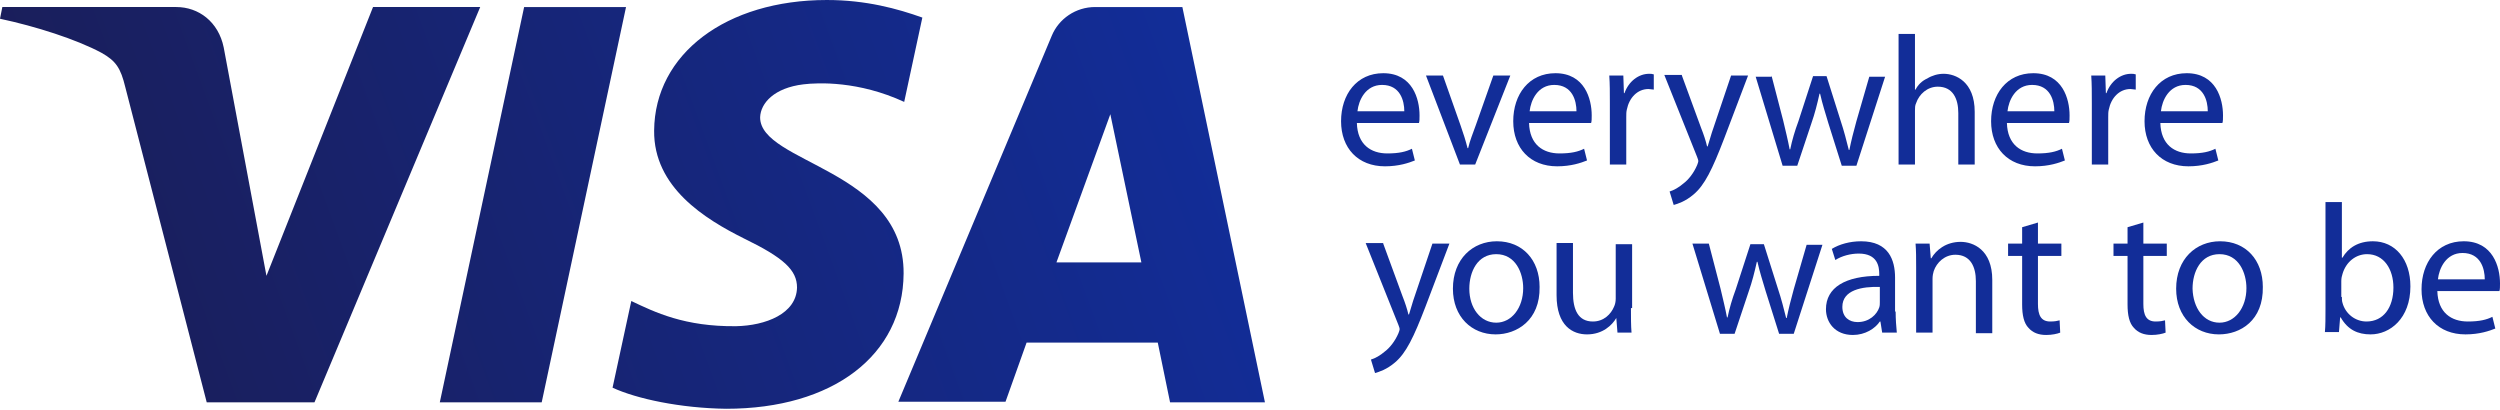 <svg enable-background="new 0 0 426.9 70" viewBox="0 0 426.9 70" xmlns="http://www.w3.org/2000/svg" xmlns:xlink="http://www.w3.org/1999/xlink"><linearGradient id="a" gradientTransform="matrix(1 0 0 -1 0 72)" gradientUnits="userSpaceOnUse" x1="19.557" x2="201.588" y1="4.405" y2="71.442"><stop offset="0" stop-color="#1a1e5a"/><stop offset="1" stop-color="#122d98"/></linearGradient><g fill="#122d98"><path d="m236.2 41.6 3.3 9c.4 1 .8 2.2 1 3.1h.1c.3-.9.6-2.1 1-3.2l3-8.9h2.9l-4.1 10.8c-2 5.2-3.3 7.9-5.2 9.5-1.4 1.2-2.7 1.6-3.4 1.8l-.7-2.3c.7-.2 1.6-.7 2.4-1.4.8-.6 1.7-1.7 2.3-3.1.1-.3.2-.5.2-.7s-.1-.4-.2-.7l-5.6-14h3z"/><path d="m255.4 57.1c-4.1 0-7.3-3-7.3-7.8 0-5.1 3.4-8.1 7.5-8.1 4.4 0 7.3 3.2 7.3 7.8.1 5.7-3.9 8.1-7.5 8.1zm.1-2c2.6 0 4.6-2.5 4.6-5.9 0-2.6-1.3-5.8-4.6-5.8-3.2 0-4.6 3-4.6 5.9 0 3.3 1.9 5.8 4.6 5.8z"/><path d="m278.5 52.6c0 1.6 0 3 .1 4.2h-2.4l-.2-2.5c-.7 1.2-2.3 2.8-5 2.8-2.4 0-5.2-1.4-5.2-6.7v-8.9h2.8v8.5c0 2.9.9 4.9 3.4 4.9 1.9 0 3.1-1.3 3.6-2.5.2-.4.3-.9.3-1.4v-9.3h2.8v10.9z"/><path d="m291.8 41.6 2 7.7c.4 1.7.8 3.3 1.1 4.9h.1c.3-1.5.8-3.2 1.4-4.8l2.5-7.7h2.3l2.4 7.6c.6 1.8 1 3.4 1.4 5h.1c.3-1.5.7-3.1 1.2-4.9l2.2-7.6h2.7l-4.9 15.2h-2.5l-2.3-7.3c-.5-1.7-1-3.2-1.4-5h-.1c-.4 1.8-.8 3.4-1.4 5.1l-2.4 7.2h-2.5l-4.7-15.4z"/><path d="m323.7 53.2c0 1.3.1 2.6.2 3.6h-2.5l-.3-1.9h-.1c-.8 1.2-2.5 2.3-4.6 2.3-3.1 0-4.6-2.2-4.6-4.4 0-3.7 3.3-5.7 9.1-5.7v-.3c0-1.3-.3-3.5-3.5-3.5-1.4 0-2.9.4-4 1.1l-.6-1.9c1.3-.8 3.1-1.3 5-1.3 4.7 0 5.8 3.2 5.8 6.2v5.8zm-2.7-4.2c-3-.1-6.4.5-6.4 3.4 0 1.8 1.2 2.6 2.6 2.6 2 0 3.3-1.3 3.7-2.5.1-.3.1-.6.1-.9z"/><path d="m327.2 45.7c0-1.6 0-2.9-.1-4.1h2.4l.2 2.5h.1c.8-1.4 2.5-2.8 5-2.8 2.1 0 5.4 1.3 5.4 6.5v9.1h-2.8v-8.9c0-2.4-.9-4.5-3.5-4.5-1.8 0-3.2 1.3-3.7 2.8-.1.3-.2.8-.2 1.3v9.2h-2.8z"/><path d="m348 38v3.6h4v2.1h-4v8.2c0 1.9.5 3 2.1 3 .8 0 1.2-.1 1.6-.2l.1 2.1c-.5.2-1.4.4-2.4.4-1.3 0-2.3-.4-3-1.2-.8-.8-1.1-2.2-1.1-4v-8.3h-2.4v-2.1h2.4v-2.8z"/><path d="m366 38v3.6h4v2.1h-4v8.2c0 1.9.5 3 2.1 3 .8 0 1.2-.1 1.6-.2l.1 2.1c-.5.2-1.4.4-2.4.4-1.3 0-2.3-.4-3-1.2-.8-.8-1.1-2.2-1.1-4v-8.3h-2.4v-2.1h2.4v-2.8z"/><path d="m378.9 57.1c-4.1 0-7.3-3-7.3-7.8 0-5.1 3.4-8.1 7.5-8.1 4.4 0 7.3 3.2 7.3 7.8.1 5.7-3.8 8.1-7.5 8.1zm.1-2c2.6 0 4.6-2.5 4.6-5.9 0-2.6-1.3-5.8-4.6-5.8-3.2 0-4.6 3-4.6 5.9.1 3.3 1.9 5.8 4.6 5.8z"/><path d="m397.1 34.5h2.8v9.5h.1c1-1.7 2.7-2.8 5.2-2.8 3.8 0 6.4 3.1 6.4 7.7 0 5.5-3.5 8.2-6.8 8.2-2.2 0-3.9-.8-5.1-2.9h-.1l-.2 2.5h-2.4c.1-1 .1-2.6.1-3.9zm2.8 16.2c0 .3 0 .7.1 1 .5 1.9 2.2 3.2 4.1 3.2 2.9 0 4.6-2.4 4.6-5.8 0-3.1-1.6-5.7-4.5-5.7-1.9 0-3.6 1.3-4.2 3.4-.1.3-.2.7-.2 1.2v2.7z"/><path d="m416.2 49.7c.1 3.7 2.4 5.2 5.2 5.2 2 0 3.2-.3 4.2-.8l.5 2c-1 .4-2.7 1-5.1 1-4.6 0-7.5-3.1-7.5-7.7s2.7-8.2 7.2-8.2c5 0 6.2 4.4 6.2 7.2 0 .6 0 1-.1 1.3zm8.1-2c0-1.8-.7-4.5-3.8-4.5-2.8 0-4 2.6-4.2 4.5z"/><path d="m231.7 21c.1 3.7 2.4 5.2 5.2 5.2 2 0 3.2-.3 4.2-.8l.5 2c-1 .4-2.7 1-5.1 1-4.6 0-7.5-3.1-7.5-7.7s2.7-8.2 7.2-8.2c5 0 6.2 4.4 6.2 7.2 0 .6 0 1-.1 1.3zm8.1-2c0-1.8-.7-4.5-3.8-4.5-2.8 0-4 2.6-4.2 4.5z"/><path d="m246.4 12.9 3 8.5c.5 1.4.9 2.7 1.2 3.9h.1c.3-1.3.8-2.5 1.3-3.9l3-8.5h2.9l-6 15.2h-2.6l-5.8-15.2z"/><path d="m261.1 21c.1 3.7 2.4 5.2 5.2 5.2 2 0 3.2-.3 4.2-.8l.5 2c-1 .4-2.7 1-5.1 1-4.6 0-7.5-3.1-7.5-7.7s2.7-8.2 7.2-8.2c5 0 6.2 4.4 6.2 7.2 0 .6 0 1-.1 1.3zm8.1-2c0-1.8-.7-4.5-3.8-4.5-2.8 0-4 2.6-4.2 4.5z"/><path d="m274.9 17.6c0-1.8 0-3.3-.1-4.7h2.4l.1 3h.1c.7-2 2.4-3.3 4.2-3.3.3 0 .5 0 .8.1v2.6c-.3 0-.6-.1-.9-.1-1.9 0-3.3 1.5-3.7 3.5-.1.4-.1.8-.1 1.3v8.1h-2.8z"/><path d="m287.2 12.9 3.3 9c.4 1 .8 2.2 1 3.1h.1c.3-.9.6-2.1 1-3.2l3-8.9h2.9l-4.1 10.8c-2 5.2-3.3 7.9-5.2 9.5-1.4 1.2-2.7 1.6-3.4 1.8l-.7-2.3c.7-.2 1.6-.7 2.4-1.4.8-.6 1.7-1.7 2.3-3.1.1-.3.2-.5.2-.7s-.1-.4-.2-.7l-5.6-14h3z"/><path d="m302.5 12.9 2 7.7c.4 1.7.8 3.3 1.1 4.9h.1c.3-1.5.8-3.2 1.4-4.8l2.5-7.7h2.3l2.4 7.6c.6 1.8 1 3.4 1.4 5h.1c.3-1.5.7-3.1 1.2-4.9l2.2-7.6h2.7l-4.9 15.2h-2.5l-2.3-7.3c-.5-1.7-1-3.2-1.4-5h-.1c-.4 1.8-.8 3.4-1.4 5.1l-2.4 7.2h-2.5l-4.6-15.2h2.7z"/><path d="m324.2 5.8h2.8v9.5h.1c.4-.8 1.1-1.5 2-1.9.8-.5 1.8-.8 2.8-.8 2 0 5.3 1.3 5.3 6.5v9h-2.8v-8.8c0-2.4-.9-4.5-3.5-4.5-1.8 0-3.2 1.3-3.7 2.8-.2.4-.2.8-.2 1.3v9.2h-2.8z"/><path d="m342.7 21c.1 3.7 2.4 5.2 5.2 5.2 2 0 3.2-.3 4.2-.8l.5 2c-1 .4-2.7 1-5.1 1-4.6 0-7.5-3.1-7.5-7.7s2.7-8.2 7.2-8.2c5 0 6.2 4.4 6.2 7.2 0 .6 0 1-.1 1.3zm8.1-2c0-1.8-.7-4.5-3.8-4.5-2.8 0-4 2.6-4.2 4.5z"/><path d="m357.2 17.6c0-1.8 0-3.3-.1-4.7h2.4l.1 3h.1c.7-2 2.4-3.3 4.2-3.3.3 0 .5 0 .8.1v2.6c-.3 0-.6-.1-.9-.1-1.9 0-3.3 1.5-3.7 3.5-.1.4-.1.8-.1 1.3v8.1h-2.8z"/><path d="m368.9 21c.1 3.7 2.4 5.2 5.2 5.2 2 0 3.2-.3 4.2-.8l.5 2c-1 .4-2.7 1-5.1 1-4.6 0-7.5-3.1-7.5-7.7s2.7-8.2 7.2-8.2c5 0 6.2 4.4 6.2 7.2 0 .6 0 1-.1 1.3zm8.1-2c0-1.8-.7-4.5-3.8-4.5-2.8 0-4 2.6-4.2 4.5z"/></g><path d="m82 1.2-28.3 67.5h-18.4l-13.9-53.8c-.8-3.3-1.6-4.5-4.1-5.9-4.3-2.3-11.2-4.5-17.3-5.8l.4-2h29.7c3.8 0 7.2 2.5 8.1 6.9l7.3 39 18.2-45.9zm72.3 45.5c.1-17.8-24.6-18.8-24.5-26.7.1-2.4 2.4-5 7.4-5.6 2.5-.3 9.4-.6 17.2 3l3.1-14.4c-4.2-1.5-9.6-3-16.3-3-17.2 0-29.4 9.2-29.5 22.3-.1 9.7 8.7 15.1 15.3 18.4 6.8 3.3 9.1 5.4 9.1 8.4-.1 4.5-5.4 6.5-10.4 6.6-8.8.1-13.9-2.4-17.9-4.3l-3.2 14.8c4.1 1.9 11.6 3.5 19.4 3.6 18.2 0 30.2-9.1 30.3-23.1m45.5 22h16.2l-14.1-67.5h-14.9c-3.3 0-6.2 2-7.4 4.9l-26.2 62.5h18.3l3.6-10.1h22.4zm-19.4-23.9 9.2-25.3 5.3 25.3zm-73.5-43.6-14.4 67.5h-17.4l14.4-67.5z" fill="url(#a)"/></svg>